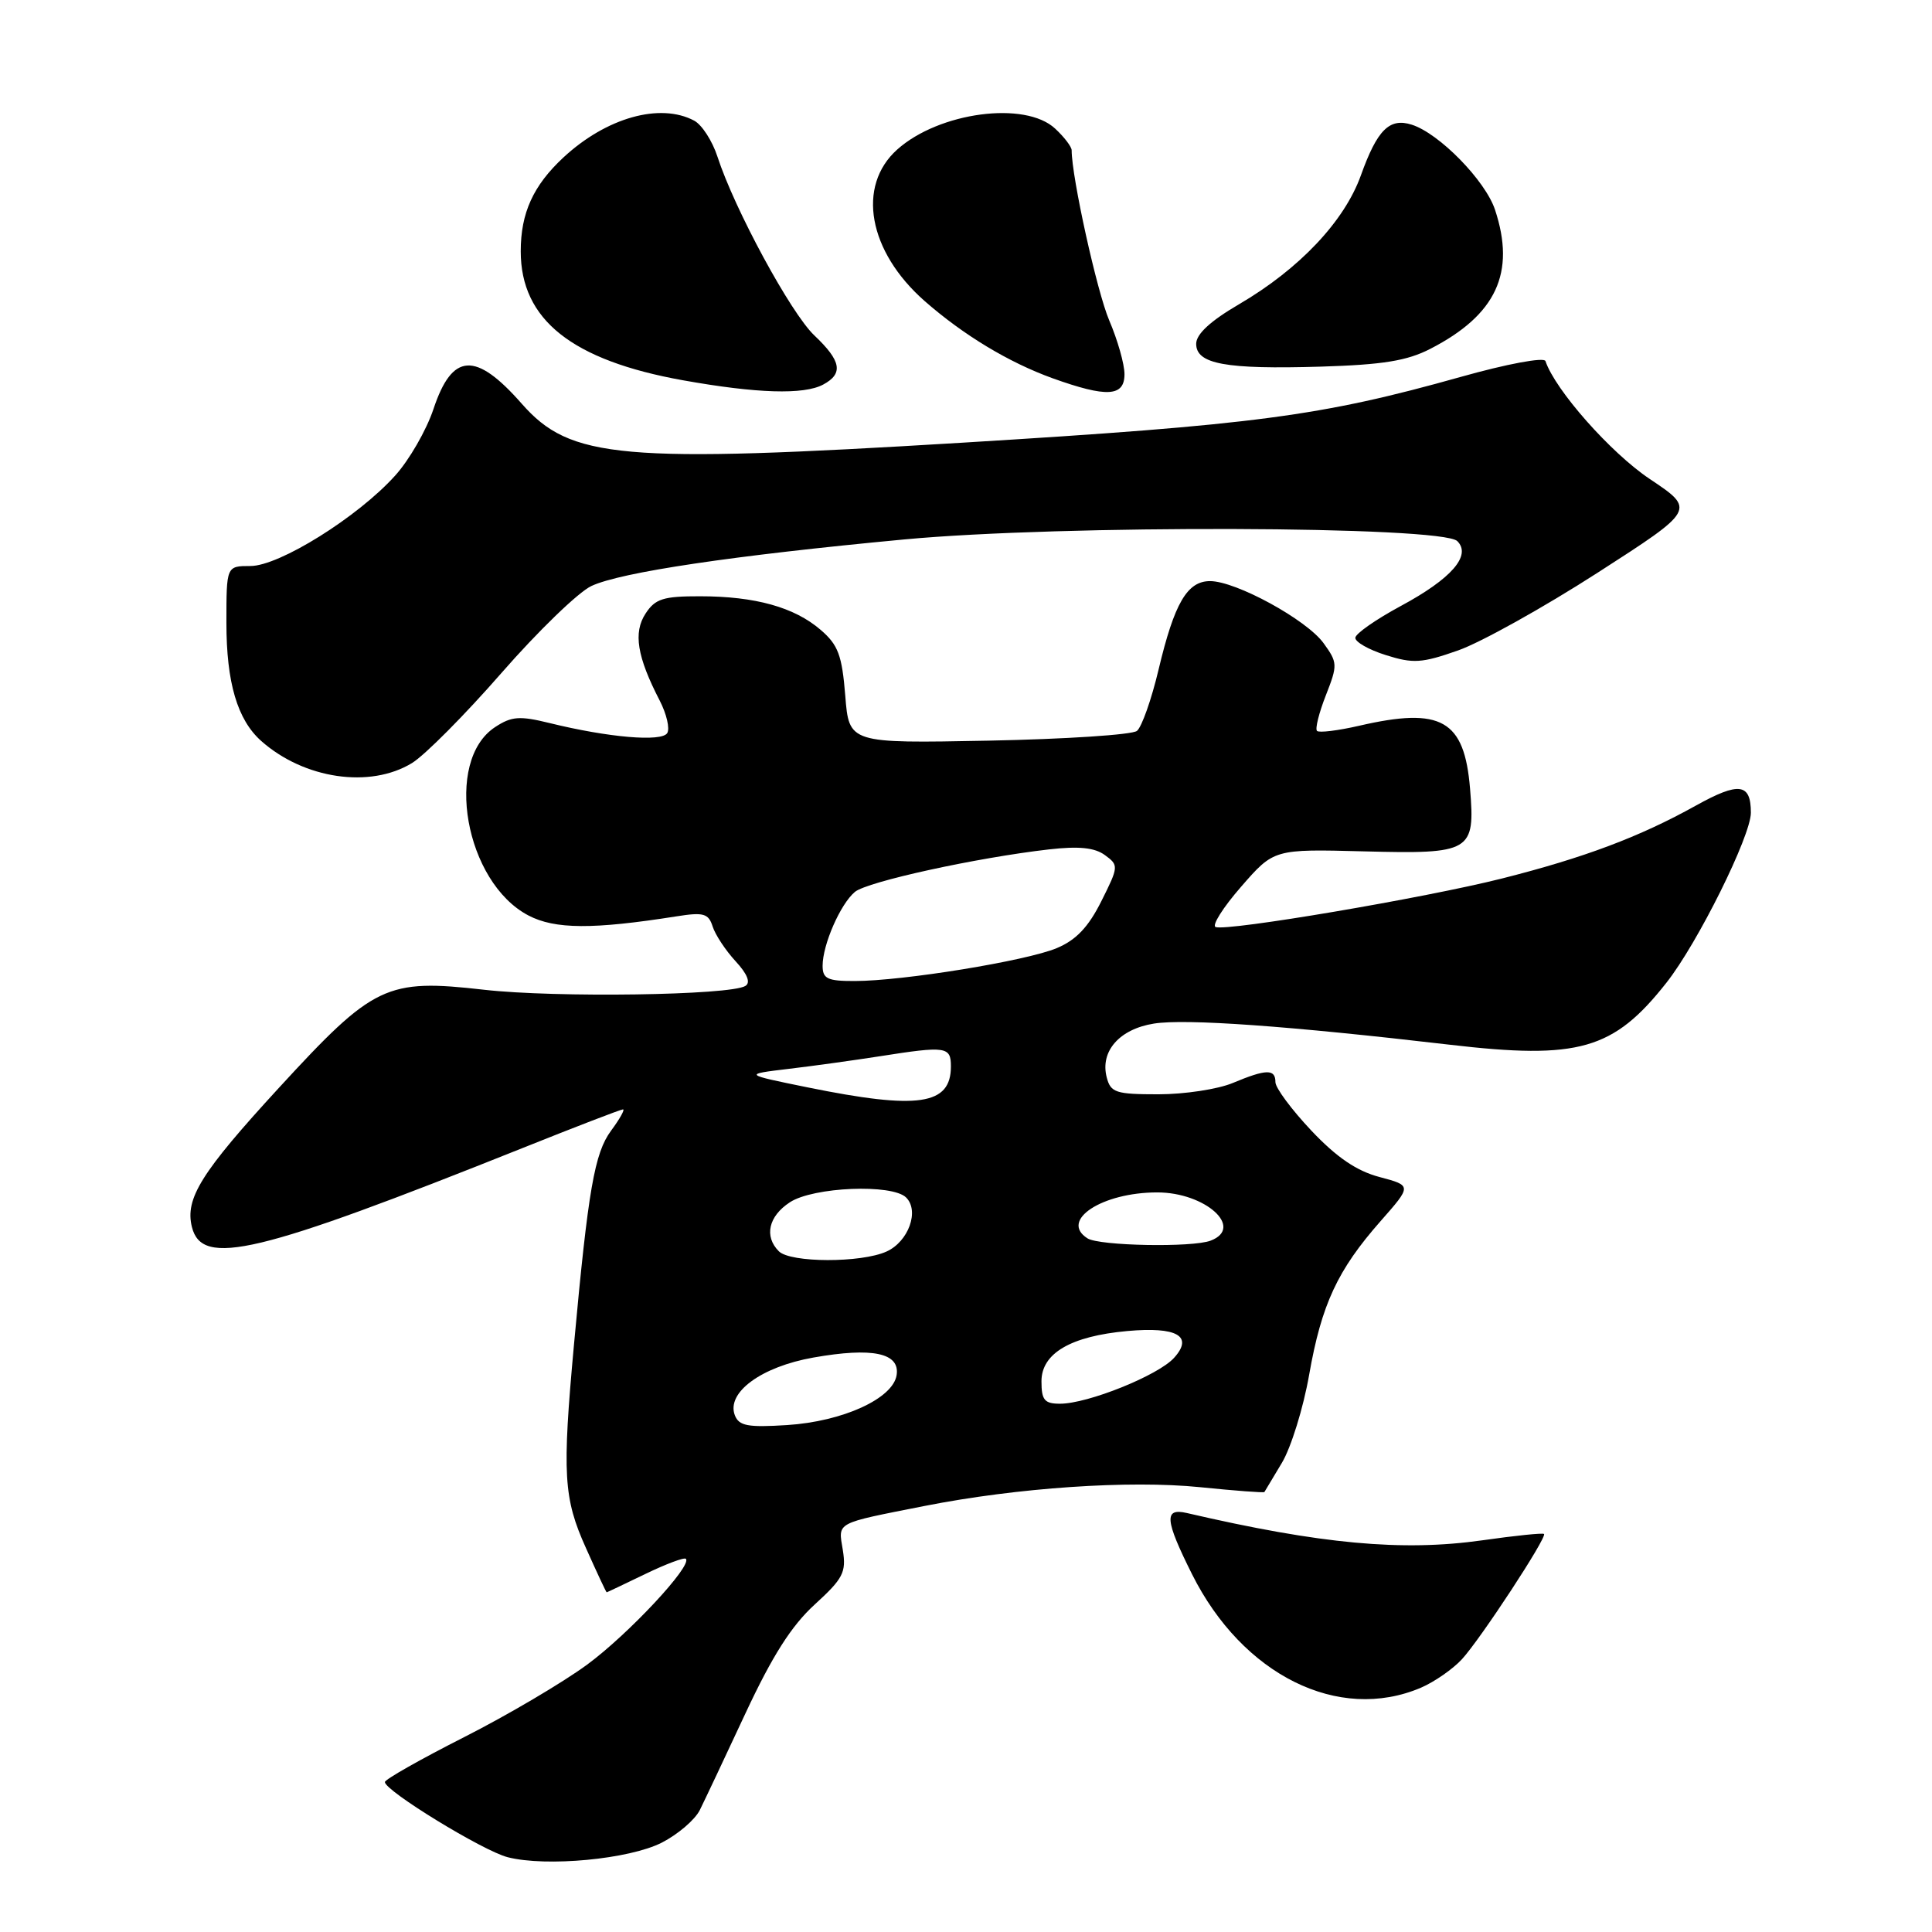 <?xml version="1.0" encoding="UTF-8" standalone="no"?>
<!DOCTYPE svg PUBLIC "-//W3C//DTD SVG 1.1//EN" "http://www.w3.org/Graphics/SVG/1.1/DTD/svg11.dtd" >
<svg xmlns="http://www.w3.org/2000/svg" xmlns:xlink="http://www.w3.org/1999/xlink" version="1.1" viewBox="0 0 256 256">
 <g >
 <path fill="currentColor"
d=" M 87.69 244.16 C 89.82 243.07 92.09 241.13 92.73 239.84 C 93.37 238.55 96.10 232.78 98.79 227.00 C 102.33 219.42 104.87 215.42 107.95 212.61 C 111.72 209.17 112.15 208.34 111.68 205.40 C 111.06 201.62 110.52 201.92 122.55 199.54 C 134.77 197.13 149.64 196.11 159.02 197.06 C 163.64 197.53 167.48 197.82 167.54 197.70 C 167.60 197.59 168.65 195.85 169.86 193.83 C 171.07 191.81 172.70 186.56 173.47 182.16 C 175.11 172.83 177.23 168.28 182.94 161.80 C 187.08 157.10 187.08 157.10 182.79 155.96 C 179.76 155.16 177.10 153.35 173.75 149.80 C 171.14 147.03 169.00 144.15 169.00 143.39 C 169.00 141.62 167.80 141.64 163.35 143.50 C 161.37 144.33 156.94 145.00 153.49 145.00 C 147.86 145.00 147.17 144.78 146.65 142.77 C 145.74 139.31 148.32 136.36 152.90 135.63 C 157.10 134.96 170.76 135.94 192.10 138.43 C 209.18 140.43 213.80 139.11 220.80 130.23 C 224.94 124.99 232.00 110.77 232.00 107.69 C 232.00 103.78 230.43 103.57 224.72 106.74 C 217.27 110.89 209.89 113.66 199.00 116.41 C 188.81 118.98 162.70 123.41 161.08 122.84 C 160.54 122.65 162.05 120.25 164.45 117.50 C 168.80 112.50 168.80 112.50 180.73 112.81 C 194.94 113.18 195.48 112.86 194.79 104.51 C 194.04 95.38 190.99 93.65 180.08 96.17 C 177.29 96.81 174.79 97.12 174.51 96.85 C 174.24 96.58 174.77 94.46 175.68 92.14 C 177.26 88.11 177.25 87.80 175.37 85.21 C 173.12 82.11 163.77 77.00 160.34 77.00 C 157.31 77.00 155.61 79.92 153.52 88.71 C 152.58 92.67 151.29 96.33 150.65 96.85 C 150.02 97.36 141.18 97.94 131.00 98.14 C 112.50 98.50 112.50 98.50 112.00 92.16 C 111.57 86.82 111.06 85.45 108.74 83.46 C 105.26 80.46 100.06 79.01 92.77 79.01 C 87.89 79.00 86.82 79.34 85.54 81.30 C 83.89 83.82 84.41 87.02 87.42 92.84 C 88.33 94.61 88.78 96.55 88.41 97.14 C 87.68 98.33 80.64 97.73 72.83 95.81 C 68.85 94.83 67.79 94.91 65.61 96.34 C 58.76 100.82 61.61 116.91 70.03 121.31 C 73.53 123.14 78.57 123.17 89.65 121.42 C 93.23 120.85 93.88 121.04 94.43 122.77 C 94.78 123.87 96.15 125.94 97.47 127.37 C 99.03 129.06 99.49 130.20 98.77 130.64 C 96.76 131.89 73.62 132.22 64.17 131.15 C 51.18 129.67 49.54 130.45 36.96 144.14 C 26.65 155.36 24.49 158.82 25.43 162.59 C 26.77 167.93 34.03 166.20 69.27 152.11 C 76.29 149.30 82.26 147.00 82.55 147.00 C 82.83 147.00 82.12 148.27 80.97 149.82 C 78.78 152.79 77.94 157.59 76.06 178.11 C 74.48 195.39 74.66 198.50 77.64 205.12 C 79.09 208.36 80.32 211.00 80.39 210.99 C 80.45 210.99 82.75 209.89 85.49 208.57 C 88.24 207.24 90.66 206.33 90.88 206.55 C 91.77 207.44 83.29 216.53 77.80 220.57 C 74.58 222.94 67.24 227.27 61.48 230.19 C 55.72 233.11 51.01 235.78 51.00 236.13 C 51.00 237.29 63.99 245.25 67.27 246.09 C 72.38 247.40 83.37 246.36 87.69 244.16 Z  M 188.28 223.63 C 190.05 222.87 192.49 221.18 193.71 219.86 C 196.19 217.16 205.02 203.69 204.59 203.26 C 204.44 203.10 200.75 203.48 196.41 204.10 C 185.79 205.60 175.00 204.60 157.25 200.48 C 154.21 199.78 154.35 201.39 157.95 208.59 C 164.64 221.96 177.37 228.28 188.28 223.63 Z  M 54.59 101.11 C 56.29 100.07 61.62 94.70 66.44 89.18 C 71.27 83.65 76.63 78.46 78.36 77.65 C 82.25 75.82 97.15 73.61 119.80 71.48 C 140.66 69.52 191.08 69.68 193.10 71.70 C 195.01 73.61 192.32 76.69 185.59 80.31 C 182.33 82.07 179.63 83.95 179.59 84.50 C 179.54 85.05 181.35 86.09 183.62 86.80 C 187.25 87.95 188.39 87.88 193.22 86.18 C 196.23 85.12 204.54 80.49 211.69 75.89 C 224.68 67.53 224.68 67.53 218.59 63.46 C 213.42 60.00 206.06 51.67 204.78 47.84 C 204.60 47.30 199.66 48.22 193.56 49.94 C 174.96 55.16 166.39 56.29 127.50 58.66 C 82.21 61.41 75.57 60.82 69.13 53.49 C 63.01 46.53 59.92 46.72 57.43 54.22 C 56.50 57.00 54.22 60.97 52.35 63.03 C 47.40 68.52 37.01 75.00 33.18 75.00 C 30.00 75.00 30.00 75.00 30.00 82.53 C 30.00 90.44 31.45 95.37 34.61 98.18 C 40.29 103.22 49.02 104.51 54.59 101.11 Z  M 109.07 50.96 C 111.78 49.51 111.48 47.83 107.90 44.44 C 104.78 41.48 97.32 27.71 95.06 20.74 C 94.39 18.68 93.01 16.54 91.99 15.99 C 87.47 13.58 80.35 15.58 74.66 20.86 C 70.65 24.59 69.00 28.22 69.00 33.30 C 69.00 42.36 75.78 47.75 90.50 50.39 C 100.29 52.14 106.51 52.33 109.07 50.96 Z  M 149.00 49.58 C 149.00 48.25 148.09 45.05 146.98 42.46 C 145.36 38.67 142.00 23.47 142.00 19.91 C 142.00 19.45 141.02 18.16 139.81 17.04 C 135.84 13.34 124.44 14.85 118.89 19.81 C 113.48 24.65 115.05 33.32 122.52 39.89 C 127.68 44.41 133.66 48.02 139.47 50.12 C 146.66 52.70 149.00 52.57 149.00 49.58 Z  M 189.53 46.22 C 198.26 41.73 200.86 36.15 198.10 27.80 C 196.82 23.93 190.70 17.67 187.06 16.52 C 184.11 15.58 182.49 17.20 180.33 23.22 C 178.15 29.32 172.16 35.65 164.17 40.32 C 160.39 42.53 158.50 44.27 158.50 45.56 C 158.50 48.24 162.40 48.96 175.03 48.58 C 183.23 48.33 186.45 47.81 189.53 46.22 Z  M 97.37 187.53 C 96.22 184.52 100.87 181.10 107.79 179.88 C 115.61 178.50 119.25 179.27 118.81 182.19 C 118.35 185.31 111.68 188.36 104.28 188.83 C 99.08 189.16 97.92 188.94 97.37 187.53 Z  M 138.00 183.03 C 138.00 179.32 141.88 177.05 149.36 176.37 C 155.96 175.77 158.18 177.04 155.57 179.92 C 153.47 182.25 144.14 186.00 140.46 186.00 C 138.40 186.00 138.00 185.52 138.00 183.03 Z  M 103.20 165.80 C 101.23 163.83 101.83 161.16 104.66 159.31 C 107.76 157.27 118.24 156.84 120.07 158.68 C 121.85 160.45 120.38 164.51 117.48 165.83 C 114.12 167.36 104.74 167.34 103.20 165.80 Z  M 144.10 164.09 C 140.36 161.72 146.01 158.00 153.34 158.00 C 159.72 158.00 164.90 162.68 160.42 164.39 C 158.01 165.32 145.69 165.09 144.10 164.09 Z  M 107.00 144.08 C 98.50 142.35 98.50 142.35 104.50 141.63 C 107.80 141.24 113.24 140.48 116.58 139.96 C 125.36 138.58 126.00 138.67 126.00 141.30 C 126.00 146.44 121.70 147.07 107.00 144.08 Z  M 109.00 127.97 C 109.00 125.17 111.36 119.78 113.28 118.18 C 114.92 116.82 129.40 113.65 139.00 112.55 C 142.95 112.10 145.04 112.31 146.40 113.30 C 148.25 114.65 148.24 114.81 145.93 119.42 C 144.22 122.84 142.59 124.56 140.03 125.63 C 136.02 127.32 119.63 129.99 113.25 129.99 C 109.64 130.00 109.00 129.69 109.00 127.97 Z "/>
</g>
</svg>